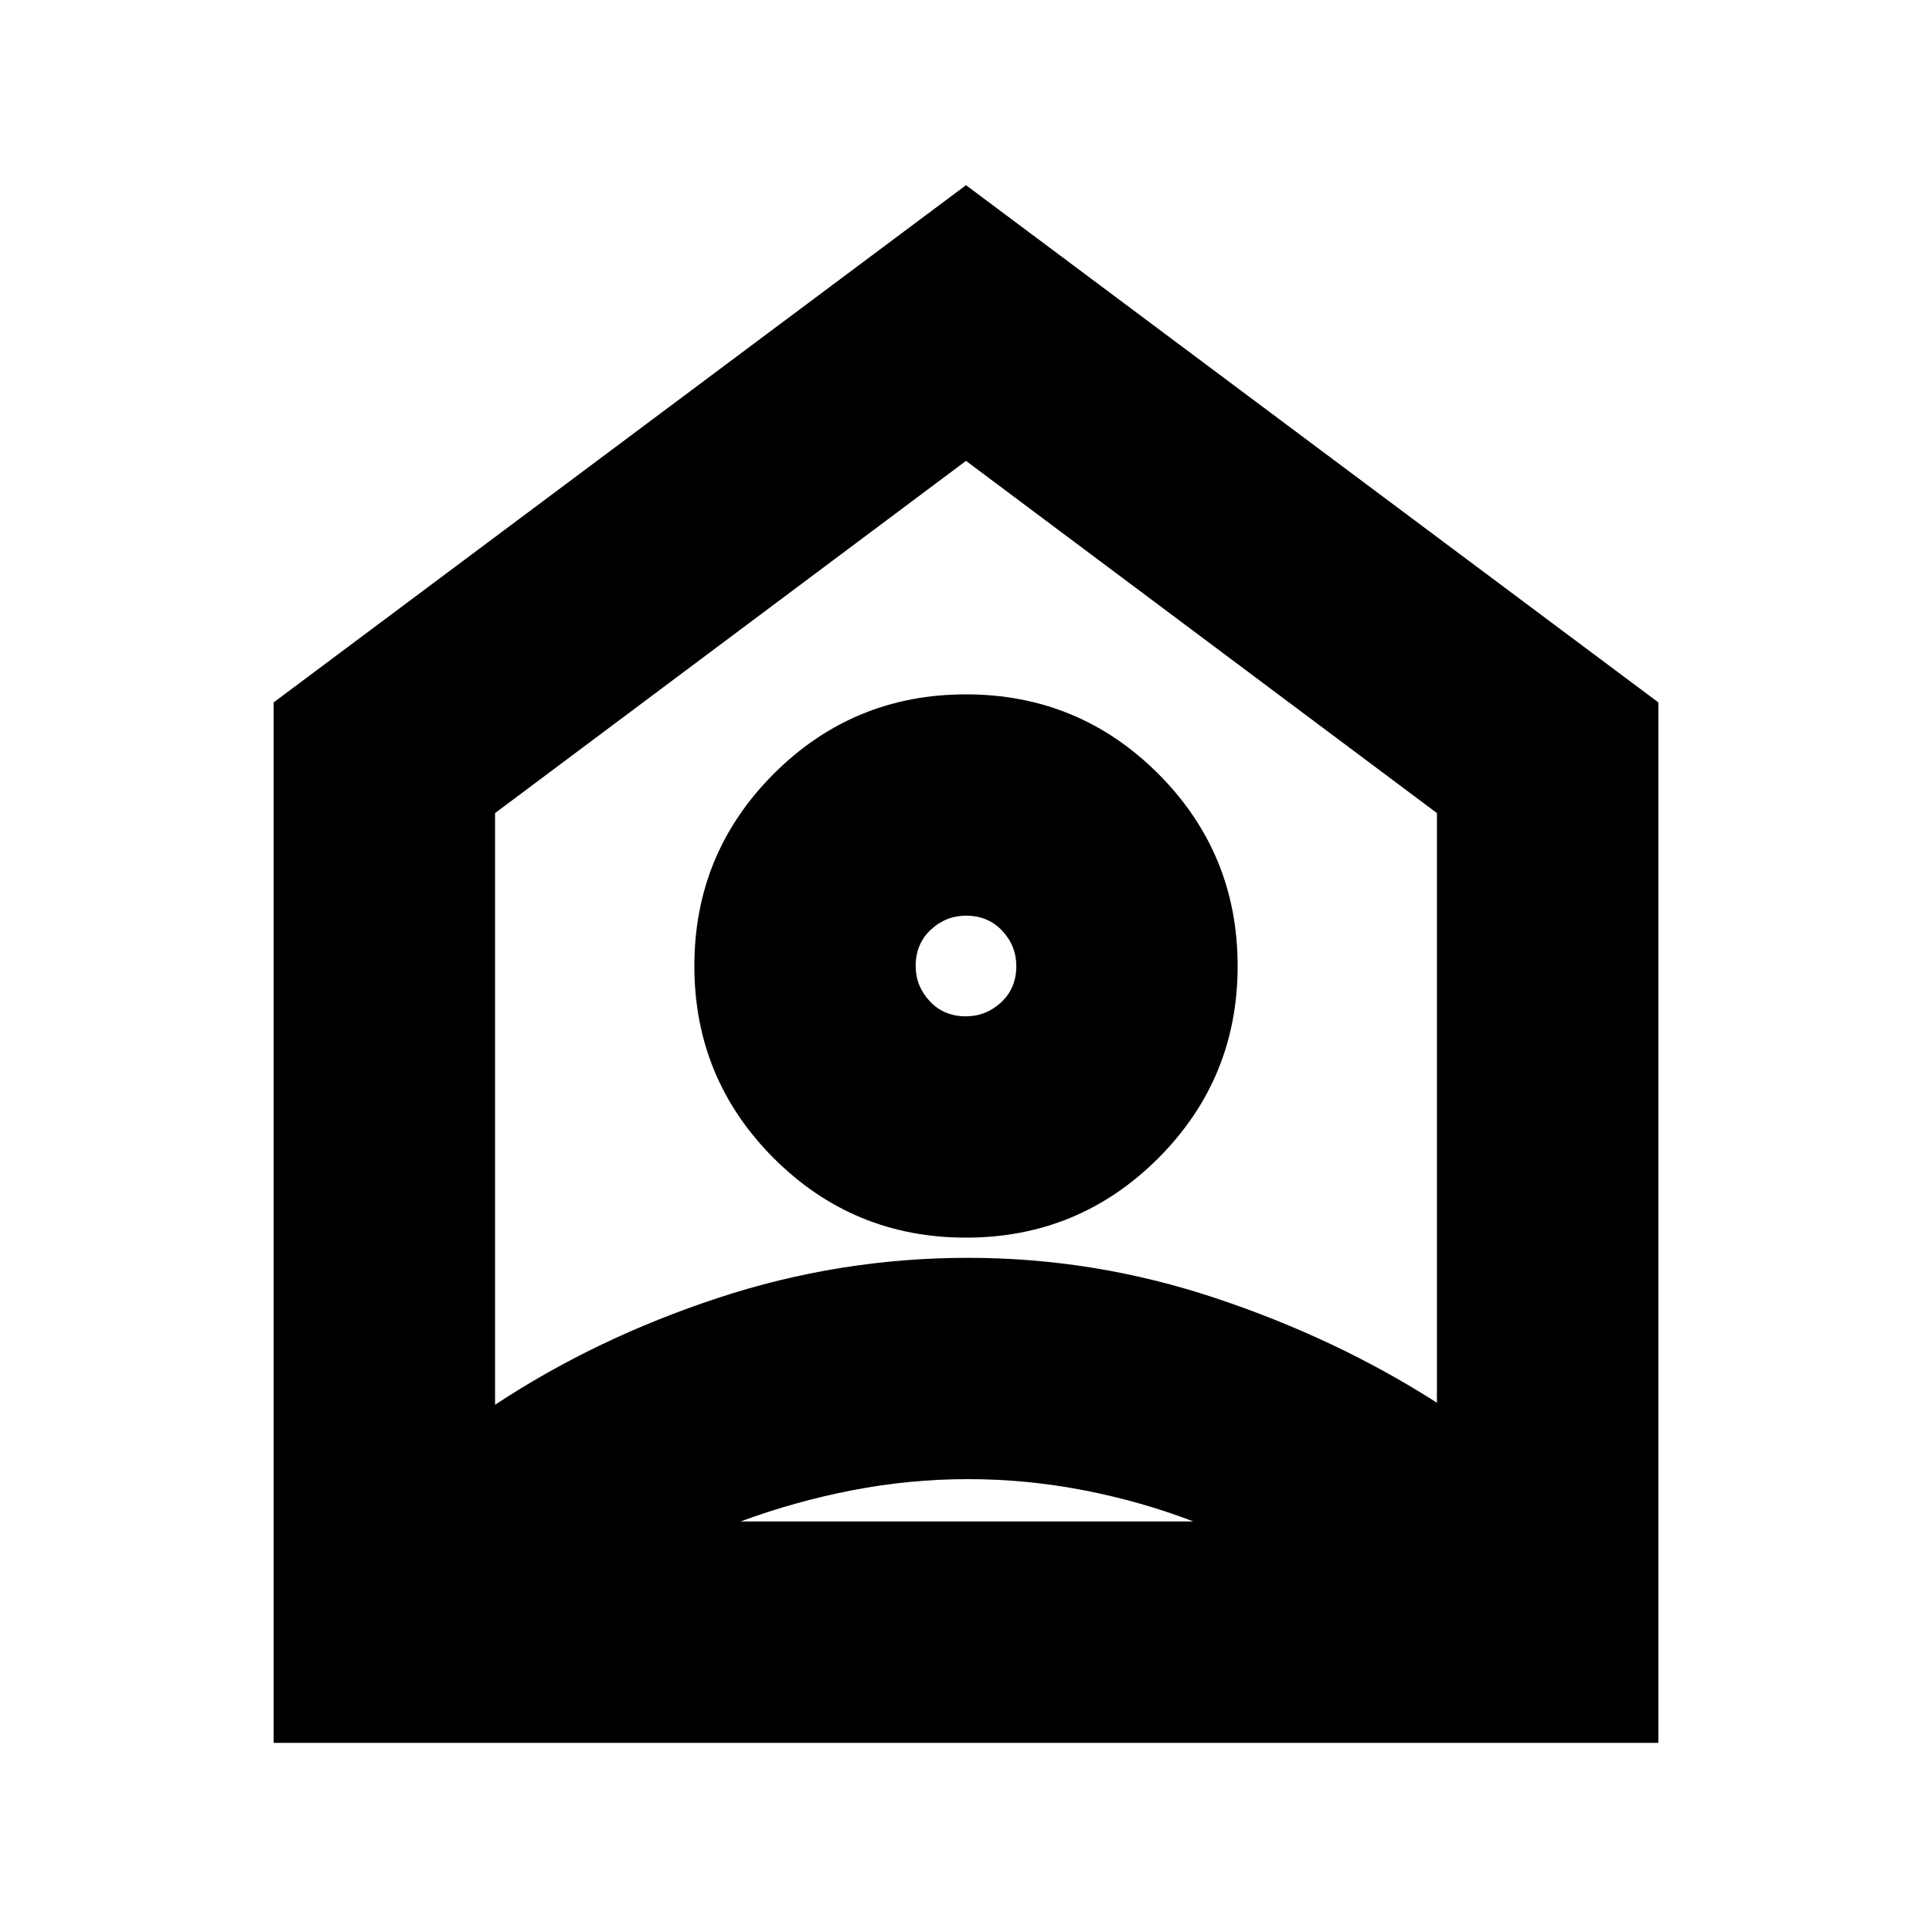 <svg xmlns="http://www.w3.org/2000/svg" height="20" width="20"><path d="M2.833 18.042V7.271L10 1.917L17.167 7.271V18.042ZM5.125 8.417V14.542Q6.167 13.854 7.427 13.438Q8.688 13.021 10.021 13.021Q11.333 13.021 12.583 13.438Q13.833 13.854 14.875 14.521V8.417L10 4.771ZM10 12.812Q8.833 12.812 8.01 11.99Q7.188 11.167 7.188 10Q7.188 8.833 8.01 8.01Q8.833 7.188 10 7.188Q11.167 7.188 11.99 8.01Q12.812 8.833 12.812 10Q12.812 11.167 11.99 11.99Q11.167 12.812 10 12.812ZM10 10.521Q10.208 10.521 10.365 10.375Q10.521 10.229 10.521 10Q10.521 9.792 10.375 9.635Q10.229 9.479 10 9.479Q9.792 9.479 9.635 9.625Q9.479 9.771 9.479 10Q9.479 10.208 9.625 10.365Q9.771 10.521 10 10.521ZM7.667 15.75H12.354Q11.812 15.542 11.219 15.427Q10.625 15.312 10.021 15.312Q9.417 15.312 8.823 15.427Q8.229 15.542 7.667 15.75Z"/></svg>